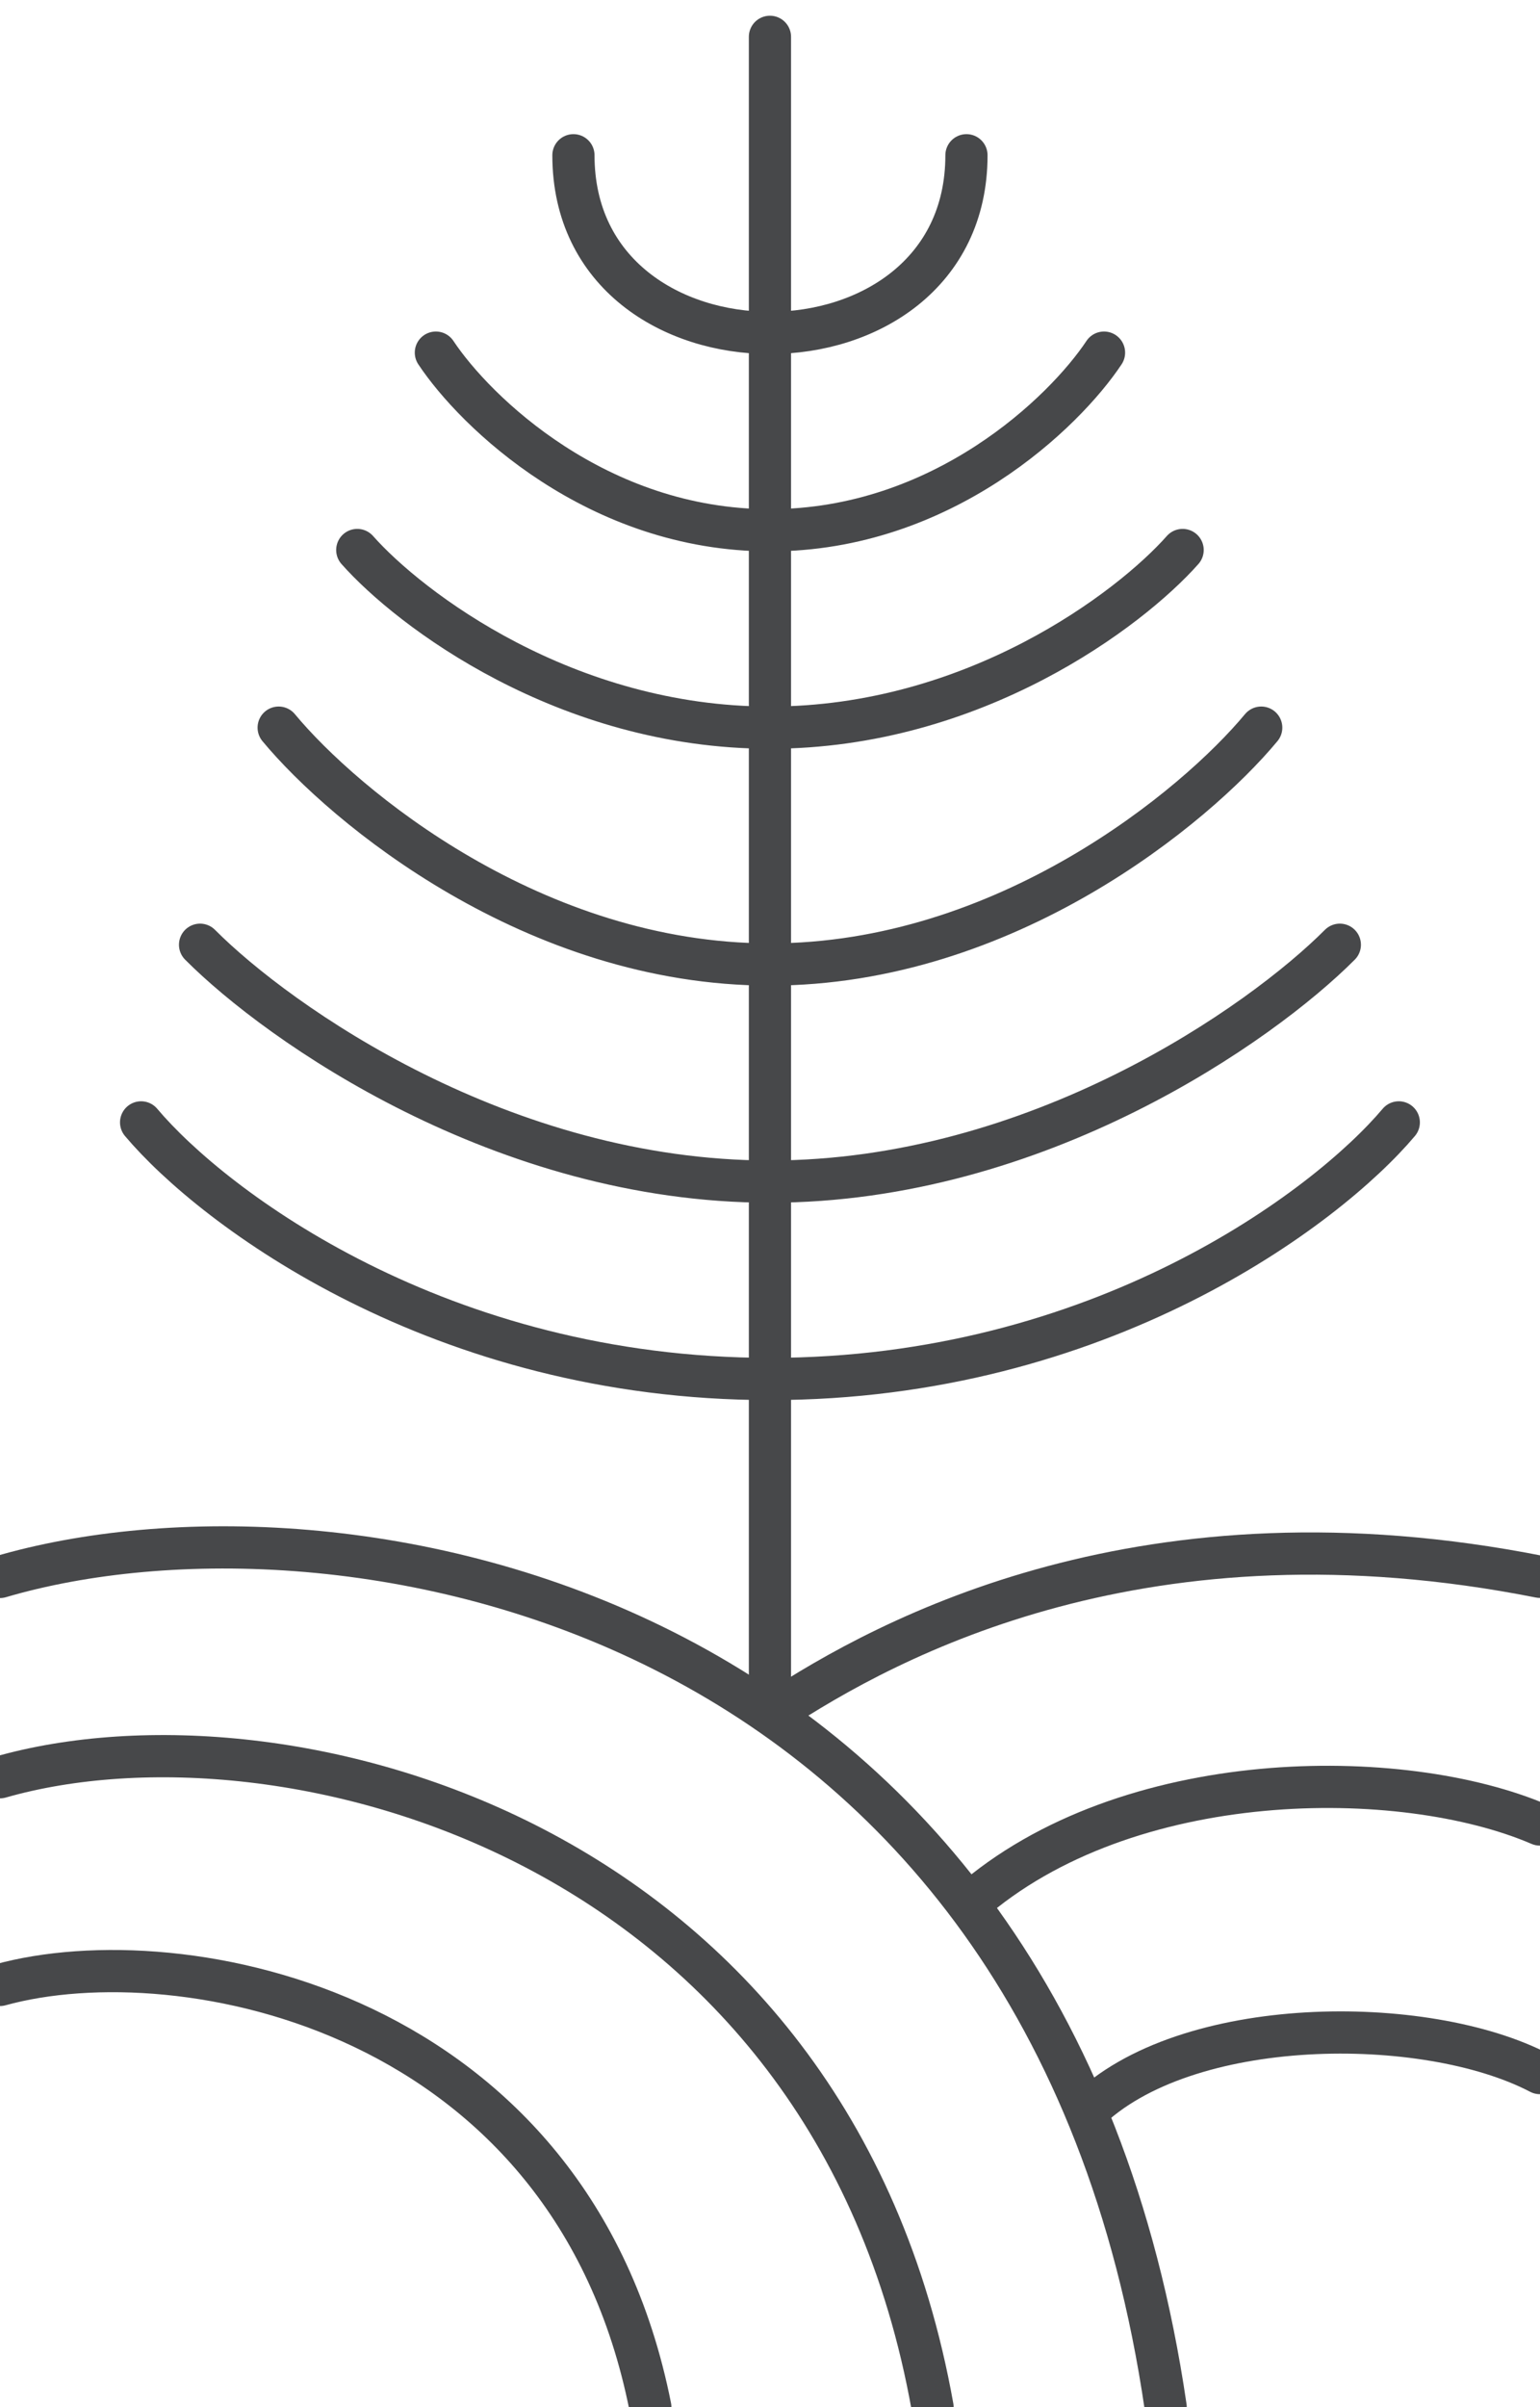 <svg width="219" height="342" viewBox="0 0 219 342" fill="none" xmlns="http://www.w3.org/2000/svg">
<g clip-path="url(#clip0_3_9)">
<path d="M81.546 22.06C81.546 38.886 95.519 47.299 109.492 47.299M109.492 47.299V5.234M109.492 47.299V75.342M109.492 47.299C123.465 47.299 137.438 38.886 137.438 22.06M109.492 240.796V195.927M61.985 50.103C67.574 58.516 84.9 75.342 109.492 75.342M109.492 75.342V103.385M109.492 75.342C134.084 75.342 151.411 58.516 157 50.103M50.806 78.146C58.258 86.559 80.429 103.385 109.492 103.385M109.492 103.385V137.036M109.492 103.385C138.556 103.385 160.726 86.559 168.178 78.146M39.628 103.385C48.943 114.602 75.957 137.036 109.492 137.036M109.492 137.036V167.884M109.492 137.036C143.027 137.036 170.041 114.602 179.356 103.385M28.45 134.232C39.628 145.449 71.486 167.884 109.492 167.884M109.492 167.884V195.927M109.492 167.884C147.498 167.884 179.356 145.449 190.535 134.232M20.066 159.471C30.313 171.623 62.544 195.927 109.492 195.927M109.492 195.927C156.441 195.927 188.671 171.623 198.918 159.471" stroke="#47484A" stroke-width="6" stroke-linecap="round"/>
<path d="M-0 224.053C47.763 210.012 148.908 226.862 165.765 342" stroke="#47484A" stroke-width="6" stroke-linecap="round"/>
<path d="M218.402 226.979C220.027 227.3 221.606 226.244 221.927 224.618C222.249 222.993 221.192 221.415 219.567 221.093L218.402 226.979ZM111.581 245.917C127.96 235.108 163.509 216.11 218.402 226.979L219.567 221.093C162.608 209.816 125.453 229.573 108.276 240.909L111.581 245.917Z" fill="#47484A"/>
<path d="M217.799 261.985C219.321 262.639 221.086 261.936 221.74 260.414C222.395 258.892 221.692 257.128 220.17 256.473L217.799 261.985ZM220.17 256.473C209.817 252.021 194.604 249.89 179.186 251.329C163.757 252.769 147.688 257.826 135.867 268.205L139.826 272.714C150.388 263.439 165.095 258.67 179.744 257.303C194.403 255.934 208.567 258.015 217.799 261.985L220.17 256.473Z" fill="#47484A"/>
<path d="M217.595 297.204C219.063 297.972 220.876 297.404 221.643 295.935C222.411 294.467 221.843 292.654 220.374 291.887L217.595 297.204ZM220.374 291.887C211.611 287.306 198.39 285.189 185.696 285.923C173.06 286.653 160.095 290.26 152.309 297.994L156.538 302.251C162.787 296.043 173.971 292.611 186.042 291.913C198.054 291.219 210.096 293.284 217.595 297.204L220.374 291.887Z" fill="#47484A"/>
<path d="M-0 252.514C40.36 240.968 118.198 261.174 132.612 342" stroke="#47484A" stroke-width="6" stroke-linecap="round"/>
<path d="M-0 282.02C25.839 274.879 81.27 285.532 92.479 342" stroke="#47484A" stroke-width="6" stroke-linecap="round"/>
</g>
<defs>
<clipPath id="clip0_3_9">
<rect width="219" height="342" fill="white"/>
</clipPath>
</defs>
</svg>
